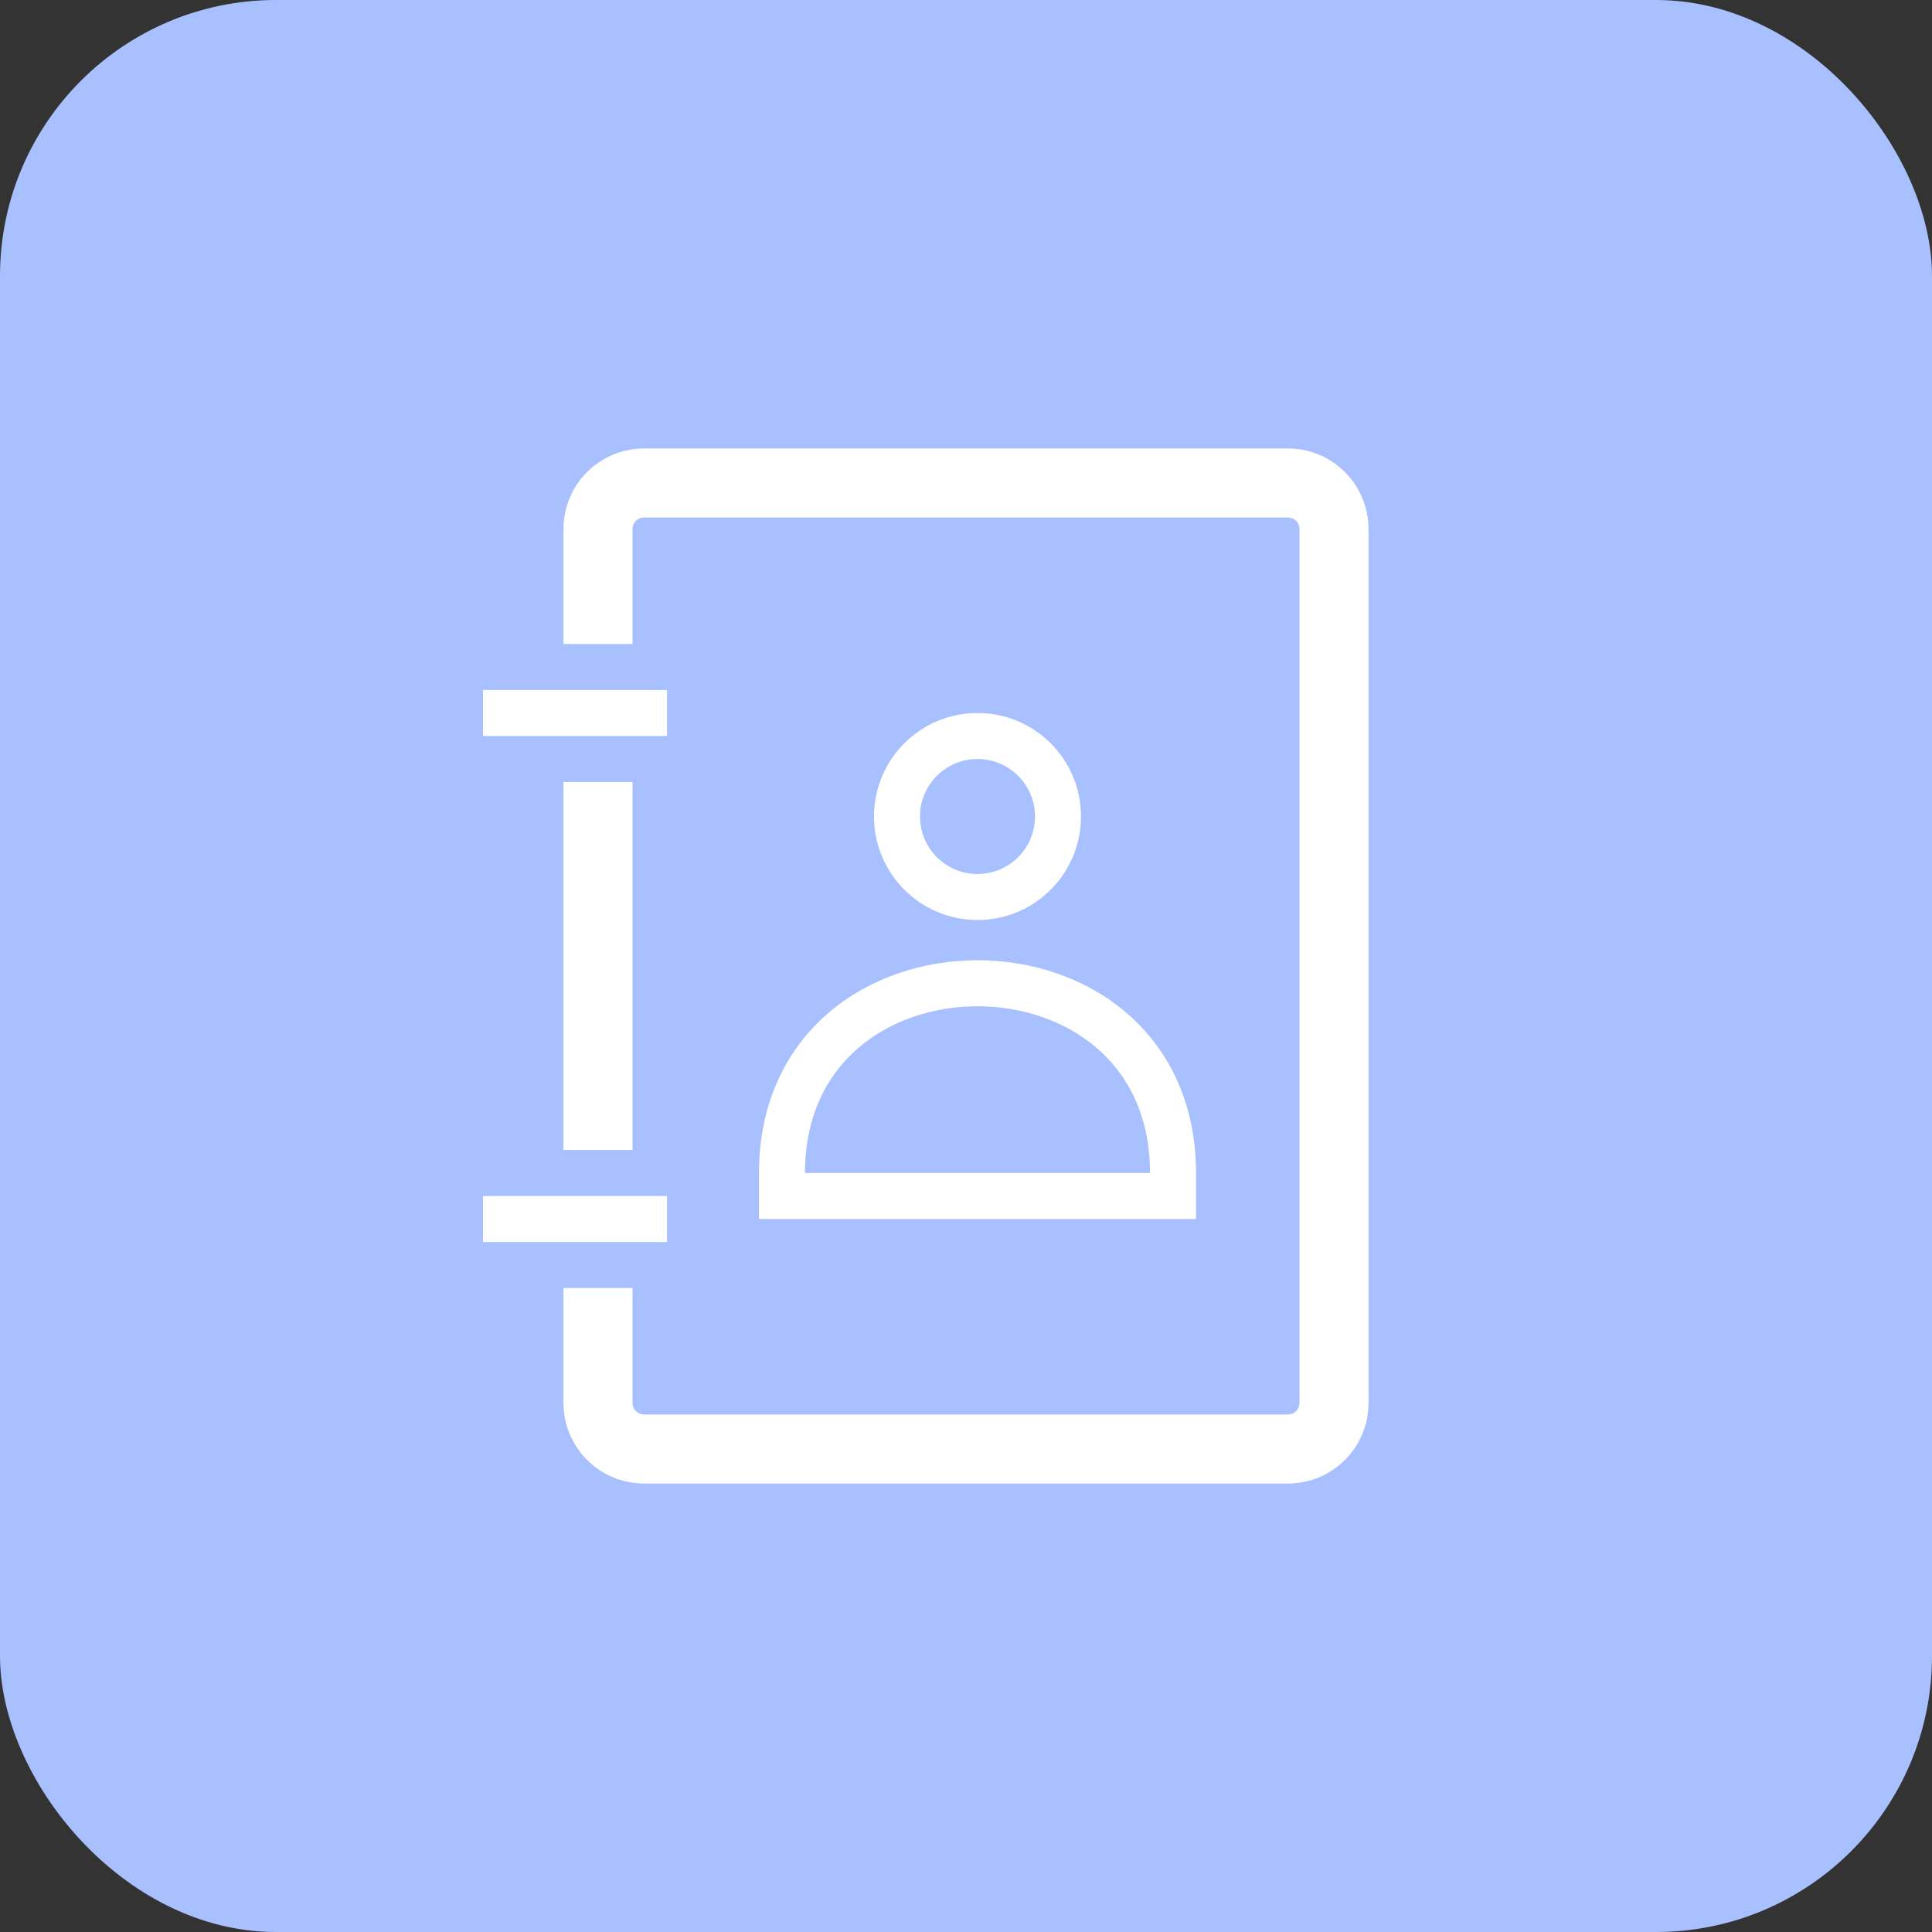 <svg width="56" height="56" viewBox="0 0 56 56" fill="none" xmlns="http://www.w3.org/2000/svg">
<rect x="0" y="0" width="56" height="56" fill="#333333" stroke="none"/>
<rect width="56" height="56" rx="8" fill="#A8C1FE"/>
<path d="M19.333 20H14V21.333H19.333V20Z" fill="white"/>
<path d="M19.333 34.667H14V36H19.333V34.667Z" fill="white"/>
<path d="M18.667 41C18.483 41 18.333 40.851 18.333 40.667V37.333H16.333V40.667C16.333 41.955 17.378 43 18.667 43H37.333C38.622 43 39.667 41.955 39.667 40.667V15.333C39.667 14.045 38.622 13 37.333 13H18.667C17.378 13 16.333 14.045 16.333 15.333V18.667H18.333V15.333C18.333 15.149 18.483 15 18.667 15H37.333C37.517 15 37.667 15.149 37.667 15.333V40.667C37.667 40.851 37.517 41 37.333 41H18.667Z" fill="white"/>
<path d="M16.333 22.667V33.333H18.333V22.667H16.333Z" fill="white"/>
<path fill-rule="evenodd" clip-rule="evenodd" d="M32.665 29.37C33.878 30.417 34.667 31.979 34.667 34V35.333L22 35.333V34C22 31.979 22.788 30.417 24.002 29.37C25.202 28.335 26.78 27.833 28.333 27.833C29.887 27.833 31.465 28.335 32.665 29.37ZM24.873 30.38C23.962 31.166 23.333 32.355 23.333 34L33.333 34C33.333 32.355 32.705 31.166 31.794 30.38C30.869 29.582 29.613 29.167 28.333 29.167C27.053 29.167 25.798 29.582 24.873 30.38Z" fill="white"/>
<path fill-rule="evenodd" clip-rule="evenodd" d="M31.333 23.667C31.333 25.323 29.99 26.667 28.333 26.667C26.677 26.667 25.333 25.323 25.333 23.667C25.333 22.01 26.677 20.667 28.333 20.667C29.99 20.667 31.333 22.01 31.333 23.667ZM30 23.667C30 24.587 29.254 25.333 28.333 25.333C27.413 25.333 26.667 24.587 26.667 23.667C26.667 22.746 27.413 22 28.333 22C29.254 22 30 22.746 30 23.667Z" fill="white"/>
</svg>
